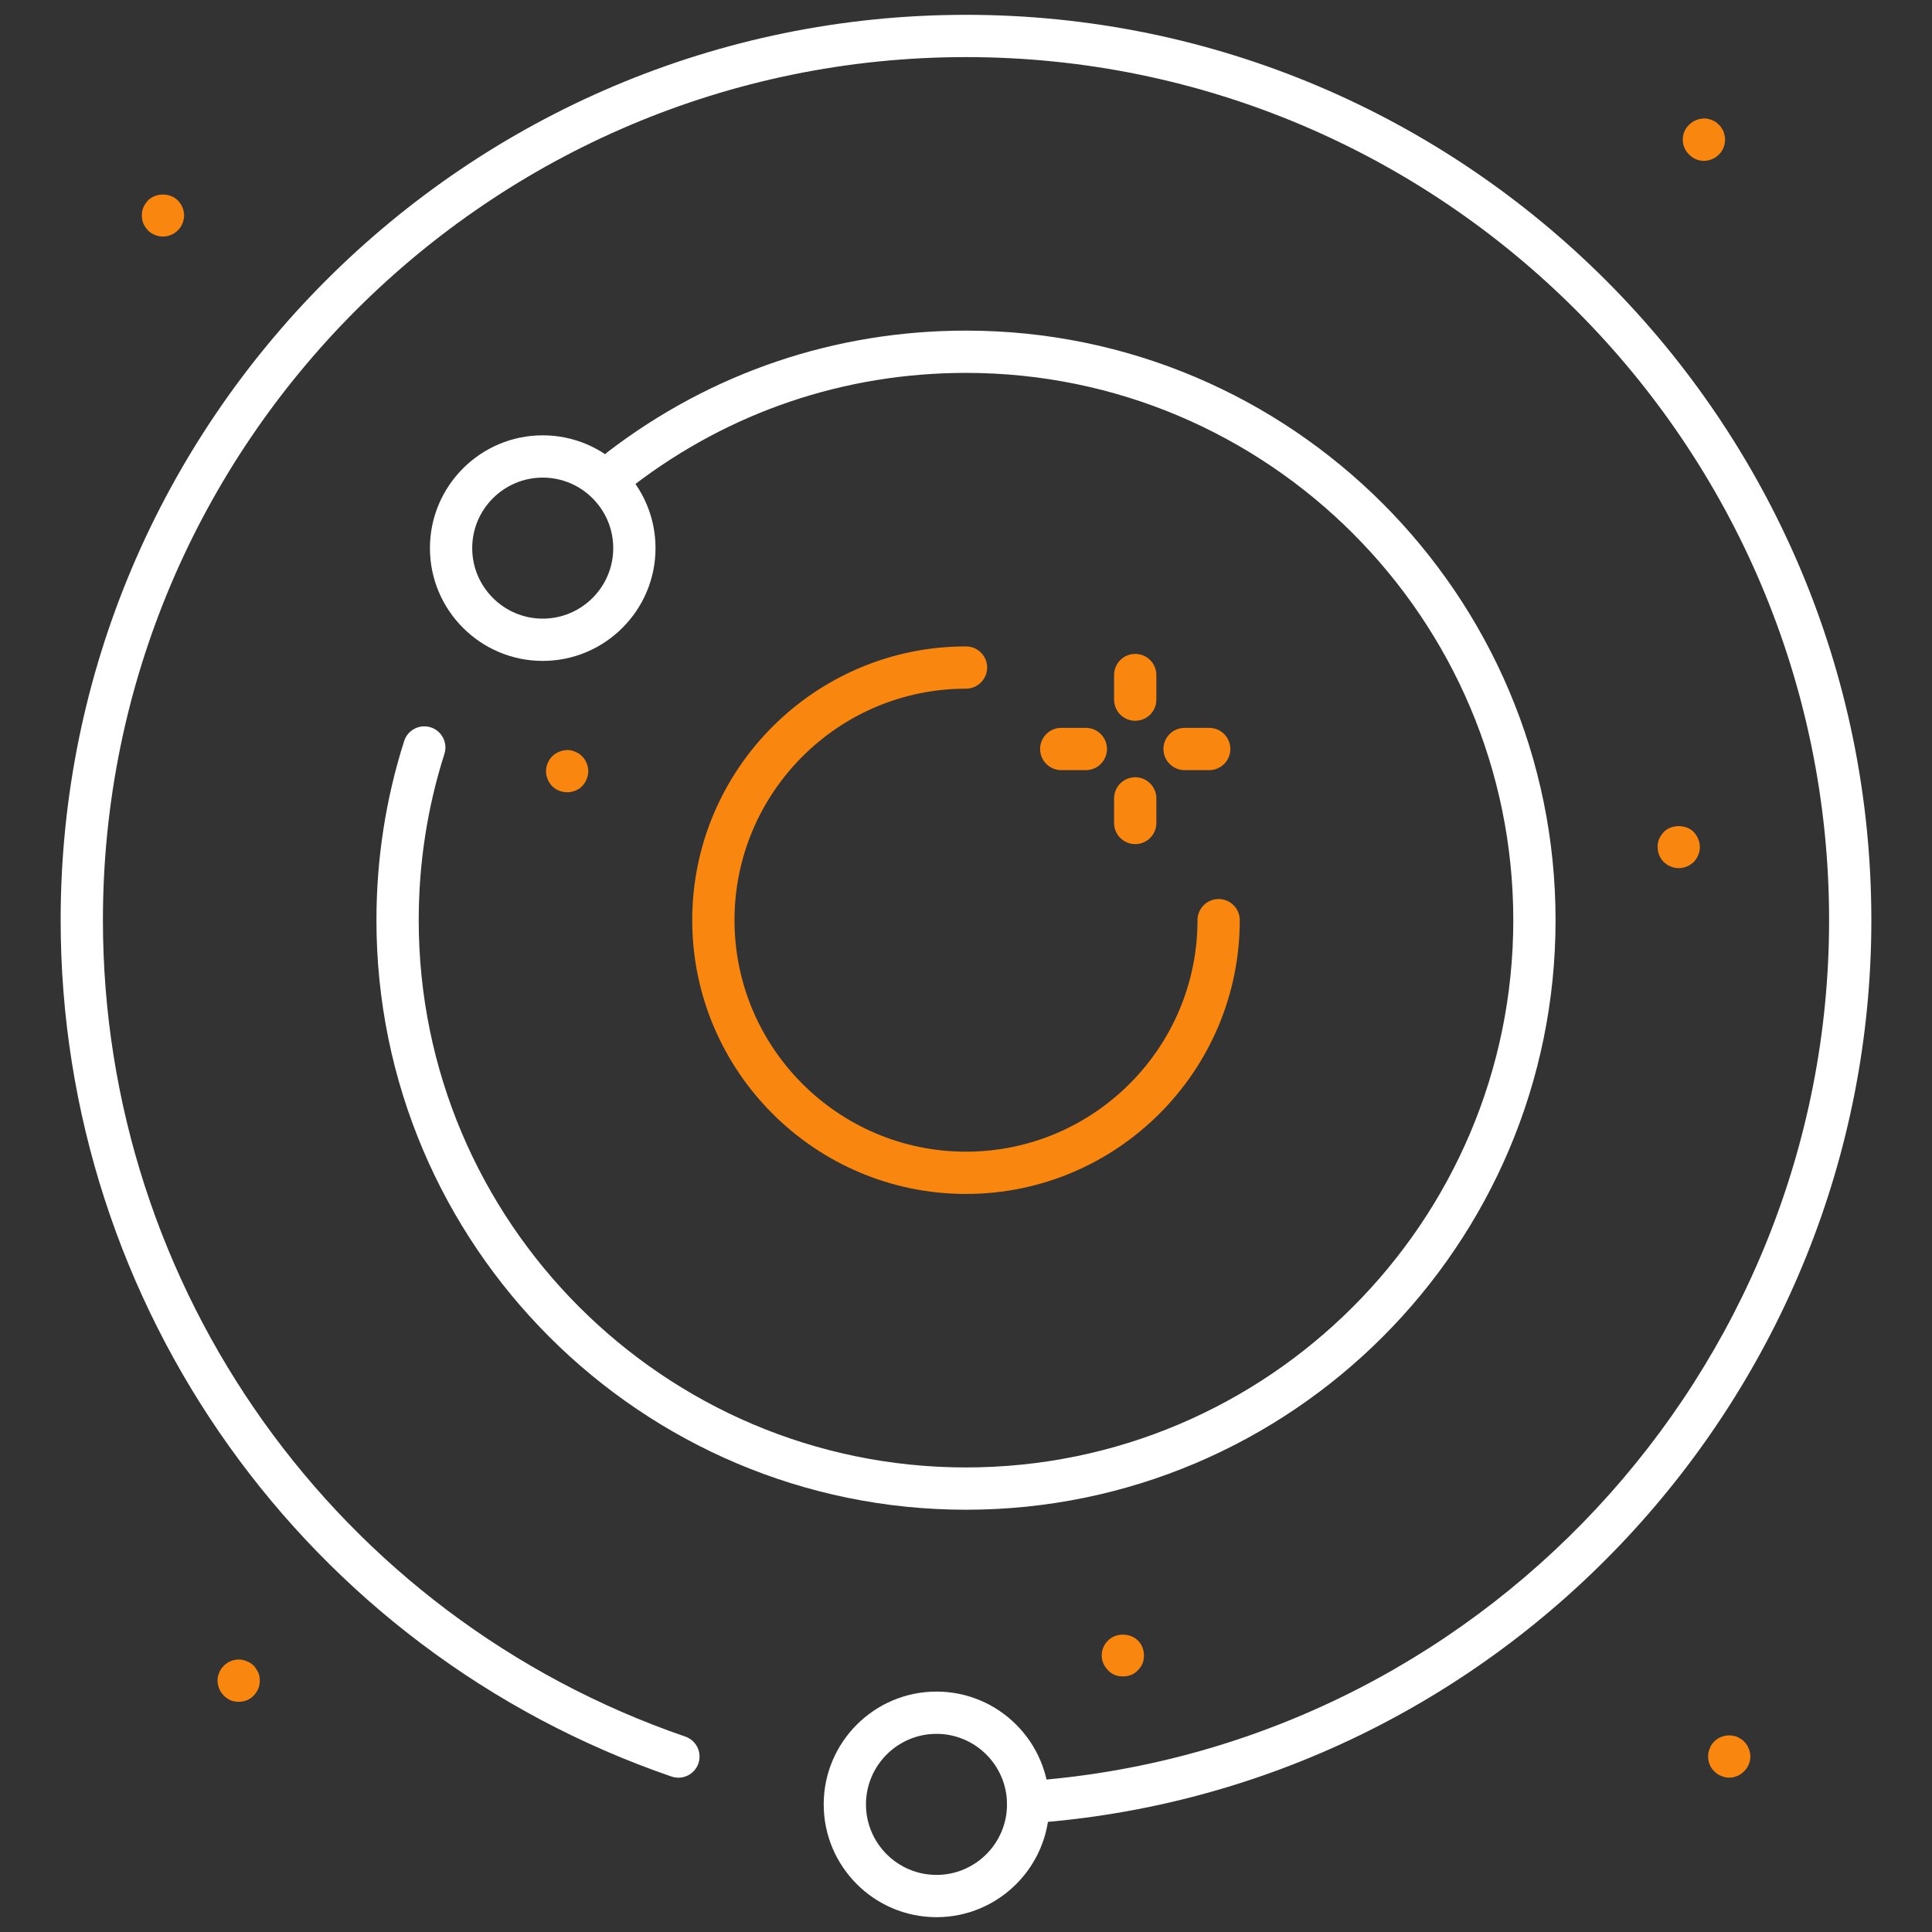 <svg xmlns="http://www.w3.org/2000/svg" xmlns:xlink="http://www.w3.org/1999/xlink" version="1.1" width="256" height="256" viewBox="0 0 256 256" xml:space="preserve">
<rect x="0" y="0" width="256" height="256" fill="#333333" stroke="none"/>
<desc>Created with Fabric.js 1.7.22</desc>
<defs>
</defs>
<g transform="translate(128 128) scale(0.72 0.72)" style="">
	<g style="stroke: none; stroke-width: 0; stroke-dasharray: none; stroke-linecap: butt; stroke-linejoin: miter; stroke-miterlimit: 10; fill: none; fill-rule: nonzero; opacity: 1;" transform="translate(-175.05 -175.05) scale(3.89 3.89)" >
	<path d="M 24.975 30.566 c -2.942 0 -5.336 -2.394 -5.336 -5.336 s 2.394 -5.336 5.336 -5.336 s 5.336 2.394 5.336 5.336 S 27.917 30.566 24.975 30.566 z M 24.975 21.894 c -1.84 0 -3.336 1.497 -3.336 3.336 s 1.497 3.336 3.336 3.336 s 3.336 -1.497 3.336 -3.336 S 26.814 21.894 24.975 21.894 z" style="stroke: none; stroke-width: 1; stroke-dasharray: none; stroke-linecap: butt; stroke-linejoin: miter; stroke-miterlimit: 10; fill: rgb(255,255,255); fill-rule: nonzero; opacity: 1;" transform=" matrix(1 0 0 1 0 0) " stroke-linecap="round" />
	<path d="M 45 70.724 c -15.38 0 -27.892 -12.512 -27.892 -27.892 c 0 -2.892 0.441 -5.743 1.311 -8.474 c 0.167 -0.526 0.731 -0.815 1.256 -0.649 c 0.526 0.167 0.817 0.73 0.649 1.256 c -0.807 2.534 -1.216 5.181 -1.216 7.866 c 0 14.276 11.615 25.892 25.892 25.892 c 14.276 0 25.892 -11.615 25.892 -25.892 C 70.892 28.555 59.276 16.94 45 16.94 c -5.747 0 -11.188 1.843 -15.738 5.33 c -0.438 0.336 -1.066 0.253 -1.402 -0.185 c -0.336 -0.438 -0.253 -1.066 0.185 -1.402 C 32.947 16.926 38.81 14.94 45 14.94 c 15.38 0 27.892 12.512 27.892 27.892 S 60.38 70.724 45 70.724 z" style="stroke: none; stroke-width: 1; stroke-dasharray: none; stroke-linecap: butt; stroke-linejoin: miter; stroke-miterlimit: 10; fill: rgb(255,255,255); fill-rule: nonzero; opacity: 1;" transform=" matrix(1 0 0 1 0 0) " stroke-linecap="round" />
	<path d="M 47.933 85.563 c -0.521 0 -0.96 -0.403 -0.997 -0.931 c -0.038 -0.551 0.378 -1.028 0.929 -1.067 c 21.29 -1.475 37.968 -19.366 37.968 -40.732 C 85.832 20.317 67.515 2 45 2 S 4.168 20.317 4.168 42.832 c 0 17.437 11.072 32.958 27.551 38.624 c 0.522 0.179 0.8 0.748 0.621 1.271 c -0.18 0.521 -0.75 0.799 -1.271 0.62 C 13.782 77.404 2.168 61.122 2.168 42.832 C 2.168 19.214 21.382 0 45 0 c 23.617 0 42.832 19.214 42.832 42.832 c 0 22.412 -17.495 41.181 -39.829 42.729 C 47.979 85.562 47.956 85.563 47.933 85.563 z" style="stroke: none; stroke-width: 1; stroke-dasharray: none; stroke-linecap: butt; stroke-linejoin: miter; stroke-miterlimit: 10; fill: rgb(255,255,255); fill-rule: nonzero; opacity: 1;" transform=" matrix(1 0 0 1 0 0) " stroke-linecap="round" />
	<path d="M 43.604 90 c -2.942 0 -5.336 -2.394 -5.336 -5.336 s 2.394 -5.337 5.336 -5.337 c 2.943 0 5.336 2.395 5.336 5.337 S 46.547 90 43.604 90 z M 43.604 81.327 c -1.84 0 -3.336 1.497 -3.336 3.337 S 41.764 88 43.604 88 s 3.336 -1.496 3.336 -3.336 S 45.444 81.327 43.604 81.327 z" style="stroke: none; stroke-width: 1; stroke-dasharray: none; stroke-linecap: butt; stroke-linejoin: miter; stroke-miterlimit: 10; fill: rgb(255,255,255); fill-rule: nonzero; opacity: 1;" transform=" matrix(1 0 0 1 0 0) " stroke-linecap="round" />
	<path d="M 7.01 10.49 c -0.27 0 -0.53 -0.11 -0.71 -0.29 C 6.21 10.1 6.14 10 6.08 9.87 C 6.03 9.75 6.01 9.62 6.01 9.49 s 0.02 -0.26 0.07 -0.38 C 6.14 8.99 6.21 8.88 6.3 8.78 c 0.37 -0.37 1.04 -0.37 1.41 0 c 0.1 0.1 0.17 0.21 0.22 0.33 c 0.05 0.12 0.08 0.25 0.08 0.38 S 7.98 9.75 7.93 9.87 C 7.88 10 7.81 10.1 7.71 10.2 C 7.53 10.38 7.27 10.49 7.01 10.49 z" style="stroke: none; stroke-width: 1; stroke-dasharray: none; stroke-linecap: butt; stroke-linejoin: miter; stroke-miterlimit: 10; fill: rgb(248,134,15); fill-rule: nonzero; opacity: 1;" transform=" matrix(1 0 0 1 0 0) " stroke-linecap="round" />
	<path d="M 45 55.784 c -7.142 0 -12.952 -5.811 -12.952 -12.952 S 37.858 29.88 45 29.88 c 0.552 0 1 0.448 1 1 s -0.448 1 -1 1 c -6.039 0 -10.952 4.913 -10.952 10.952 S 38.961 53.784 45 53.784 s 10.952 -4.913 10.952 -10.952 c 0 -0.552 0.447 -1 1 -1 s 1 0.448 1 1 C 57.952 49.974 52.142 55.784 45 55.784 z" style="stroke: none; stroke-width: 1; stroke-dasharray: none; stroke-linecap: butt; stroke-linejoin: miter; stroke-miterlimit: 10; fill: rgb(248,134,15); fill-rule: nonzero; opacity: 1;" transform=" matrix(1 0 0 1 0 0) " stroke-linecap="round" />
	<path d="M 81.109 83.399 c -0.13 0 -0.26 -0.029 -0.38 -0.08 c -0.13 -0.05 -0.229 -0.119 -0.33 -0.22 c -0.189 -0.18 -0.29 -0.43 -0.29 -0.7 c 0 -0.13 0.021 -0.26 0.08 -0.38 c 0.04 -0.13 0.12 -0.239 0.21 -0.33 c 0.23 -0.229 0.58 -0.34 0.9 -0.27 c 0.07 0.01 0.13 0.03 0.19 0.05 c 0.06 0.03 0.119 0.061 0.17 0.1 c 0.06 0.03 0.109 0.07 0.149 0.12 c 0.101 0.091 0.17 0.2 0.221 0.33 c 0.05 0.12 0.079 0.25 0.079 0.38 c 0 0.131 -0.029 0.261 -0.079 0.381 c -0.051 0.119 -0.12 0.229 -0.221 0.319 c -0.09 0.101 -0.2 0.17 -0.319 0.22 C 81.37 83.37 81.24 83.399 81.109 83.399 z" style="stroke: none; stroke-width: 1; stroke-dasharray: none; stroke-linecap: butt; stroke-linejoin: miter; stroke-miterlimit: 10; fill: rgb(248,134,15); fill-rule: nonzero; opacity: 1;" transform=" matrix(1 0 0 1 0 0) " stroke-linecap="round" />
	<path d="M 10.59 79.81 c -0.13 0 -0.26 -0.02 -0.38 -0.069 c -0.12 -0.051 -0.23 -0.131 -0.32 -0.221 c -0.1 -0.1 -0.17 -0.21 -0.22 -0.33 c -0.05 -0.12 -0.08 -0.25 -0.08 -0.38 s 0.03 -0.26 0.08 -0.38 c 0.05 -0.12 0.12 -0.229 0.22 -0.33 c 0.04 -0.04 0.09 -0.08 0.15 -0.12 c 0.05 -0.04 0.11 -0.069 0.17 -0.09 c 0.06 -0.03 0.12 -0.05 0.19 -0.06 c 0.19 -0.04 0.39 -0.021 0.57 0.06 c 0.13 0.05 0.24 0.12 0.33 0.21 c 0.09 0.101 0.16 0.21 0.22 0.33 c 0.05 0.12 0.07 0.25 0.07 0.38 s -0.02 0.26 -0.07 0.38 c -0.05 0.12 -0.13 0.23 -0.22 0.33 c -0.09 0.09 -0.2 0.17 -0.33 0.221 C 10.85 79.79 10.72 79.81 10.59 79.81 z" style="stroke: none; stroke-width: 1; stroke-dasharray: none; stroke-linecap: butt; stroke-linejoin: miter; stroke-miterlimit: 10; fill: rgb(248,134,15); fill-rule: nonzero; opacity: 1;" transform=" matrix(1 0 0 1 0 0) " stroke-linecap="round" />
	<path d="M 26.13 36.78 c -0.26 0 -0.52 -0.1 -0.71 -0.29 c -0.09 -0.09 -0.16 -0.2 -0.21 -0.32 c -0.05 -0.12 -0.08 -0.25 -0.08 -0.38 c 0 -0.14 0.03 -0.27 0.08 -0.39 c 0.05 -0.12 0.12 -0.23 0.21 -0.32 c 0.24 -0.23 0.58 -0.34 0.91 -0.28 c 0.06 0.02 0.12 0.04 0.18 0.06 c 0.06 0.03 0.12 0.06 0.18 0.09 c 0.05 0.04 0.1 0.08 0.15 0.13 c 0.09 0.09 0.16 0.2 0.21 0.32 s 0.08 0.25 0.08 0.39 c 0 0.13 -0.03 0.25 -0.08 0.38 c -0.05 0.12 -0.12 0.23 -0.21 0.32 c -0.05 0.05 -0.1 0.09 -0.15 0.13 c -0.06 0.03 -0.12 0.06 -0.18 0.09 c -0.06 0.02 -0.12 0.04 -0.18 0.05 C 26.26 36.78 26.19 36.78 26.13 36.78 z" style="stroke: none; stroke-width: 1; stroke-dasharray: none; stroke-linecap: butt; stroke-linejoin: miter; stroke-miterlimit: 10; fill: rgb(248,134,15); fill-rule: nonzero; opacity: 1;" transform=" matrix(1 0 0 1 0 0) " stroke-linecap="round" />
	<path d="M 52.42 78.609 c -0.13 0 -0.26 -0.02 -0.38 -0.069 s -0.23 -0.12 -0.32 -0.221 c -0.189 -0.189 -0.3 -0.439 -0.3 -0.699 c 0 -0.271 0.11 -0.521 0.3 -0.71 c 0.36 -0.37 1.05 -0.37 1.41 0 c 0.189 0.18 0.29 0.439 0.29 0.71 c 0 0.13 -0.021 0.26 -0.07 0.38 s -0.13 0.229 -0.22 0.319 c -0.09 0.101 -0.2 0.171 -0.32 0.221 S 52.56 78.609 52.42 78.609 z" style="stroke: none; stroke-width: 1; stroke-dasharray: none; stroke-linecap: butt; stroke-linejoin: miter; stroke-miterlimit: 10; fill: rgb(248,134,15); fill-rule: nonzero; opacity: 1;" transform=" matrix(1 0 0 1 0 0) " stroke-linecap="round" />
	<path d="M 78.72 40.37 c -0.07 0 -0.13 -0.01 -0.2 -0.02 c -0.06 -0.01 -0.12 -0.03 -0.18 -0.06 c -0.07 -0.02 -0.12 -0.05 -0.18 -0.09 c -0.051 -0.04 -0.101 -0.08 -0.15 -0.12 c -0.19 -0.19 -0.29 -0.45 -0.29 -0.71 c 0 -0.13 0.021 -0.26 0.07 -0.38 c 0.06 -0.12 0.13 -0.23 0.22 -0.33 c 0.37 -0.37 1.05 -0.37 1.42 0 c 0.09 0.1 0.16 0.21 0.21 0.33 s 0.08 0.25 0.08 0.38 c 0 0.26 -0.11 0.52 -0.29 0.71 C 79.24 40.26 78.979 40.37 78.72 40.37 z" style="stroke: none; stroke-width: 1; stroke-dasharray: none; stroke-linecap: butt; stroke-linejoin: miter; stroke-miterlimit: 10; fill: rgb(248,134,15); fill-rule: nonzero; opacity: 1;" transform=" matrix(1 0 0 1 0 0) " stroke-linecap="round" />
	<path d="M 79.91 6.91 c -0.261 0 -0.521 -0.11 -0.7 -0.3 c -0.19 -0.18 -0.3 -0.44 -0.3 -0.71 c 0 -0.26 0.109 -0.52 0.3 -0.7 c 0.229 -0.23 0.57 -0.34 0.899 -0.28 c 0.061 0.02 0.131 0.04 0.19 0.06 c 0.06 0.03 0.11 0.06 0.17 0.09 c 0.05 0.04 0.1 0.08 0.15 0.13 c 0.05 0.04 0.09 0.09 0.12 0.15 c 0.04 0.05 0.069 0.11 0.1 0.17 c 0.02 0.06 0.04 0.13 0.05 0.19 C 80.91 5.77 80.91 5.84 80.91 5.9 c 0 0.27 -0.101 0.53 -0.29 0.71 c -0.051 0.05 -0.101 0.09 -0.15 0.13 c -0.06 0.03 -0.11 0.06 -0.17 0.09 c -0.06 0.02 -0.13 0.04 -0.19 0.06 C 80.04 6.9 79.979 6.91 79.91 6.91 z" style="stroke: none; stroke-width: 1; stroke-dasharray: none; stroke-linecap: butt; stroke-linejoin: miter; stroke-miterlimit: 10; fill: rgb(248,134,15); fill-rule: nonzero; opacity: 1;" transform=" matrix(1 0 0 1 0 0) " stroke-linecap="round" />
	<path d="M 50.67 35.734 h -1.164 c -0.553 0 -1 -0.448 -1 -1 s 0.447 -1 1 -1 h 1.164 c 0.553 0 1 0.448 1 1 S 51.223 35.734 50.67 35.734 z" style="stroke: none; stroke-width: 1; stroke-dasharray: none; stroke-linecap: butt; stroke-linejoin: miter; stroke-miterlimit: 10; fill: rgb(248,134,15); fill-rule: nonzero; opacity: 1;" transform=" matrix(1 0 0 1 0 0) " stroke-linecap="round" />
	<path d="M 56.506 35.734 h -1.165 c -0.553 0 -1 -0.448 -1 -1 s 0.447 -1 1 -1 h 1.165 c 0.553 0 1 0.448 1 1 S 57.059 35.734 56.506 35.734 z" style="stroke: none; stroke-width: 1; stroke-dasharray: none; stroke-linecap: butt; stroke-linejoin: miter; stroke-miterlimit: 10; fill: rgb(248,134,15); fill-rule: nonzero; opacity: 1;" transform=" matrix(1 0 0 1 0 0) " stroke-linecap="round" />
	<path d="M 53.006 33.399 c -0.553 0 -1 -0.448 -1 -1 v -1.165 c 0 -0.552 0.447 -1 1 -1 s 1 0.448 1 1 v 1.165 C 54.006 32.951 53.559 33.399 53.006 33.399 z" style="stroke: none; stroke-width: 1; stroke-dasharray: none; stroke-linecap: butt; stroke-linejoin: miter; stroke-miterlimit: 10; fill: rgb(248,134,15); fill-rule: nonzero; opacity: 1;" transform=" matrix(1 0 0 1 0 0) " stroke-linecap="round" />
	<path d="M 53.006 39.234 c -0.553 0 -1 -0.448 -1 -1 V 37.07 c 0 -0.552 0.447 -1 1 -1 s 1 0.448 1 1 v 1.165 C 54.006 38.787 53.559 39.234 53.006 39.234 z" style="stroke: none; stroke-width: 1; stroke-dasharray: none; stroke-linecap: butt; stroke-linejoin: miter; stroke-miterlimit: 10; fill: rgb(248,134,15); fill-rule: nonzero; opacity: 1;" transform=" matrix(1 0 0 1 0 0) " stroke-linecap="round" />
</g>
</g>
</svg>